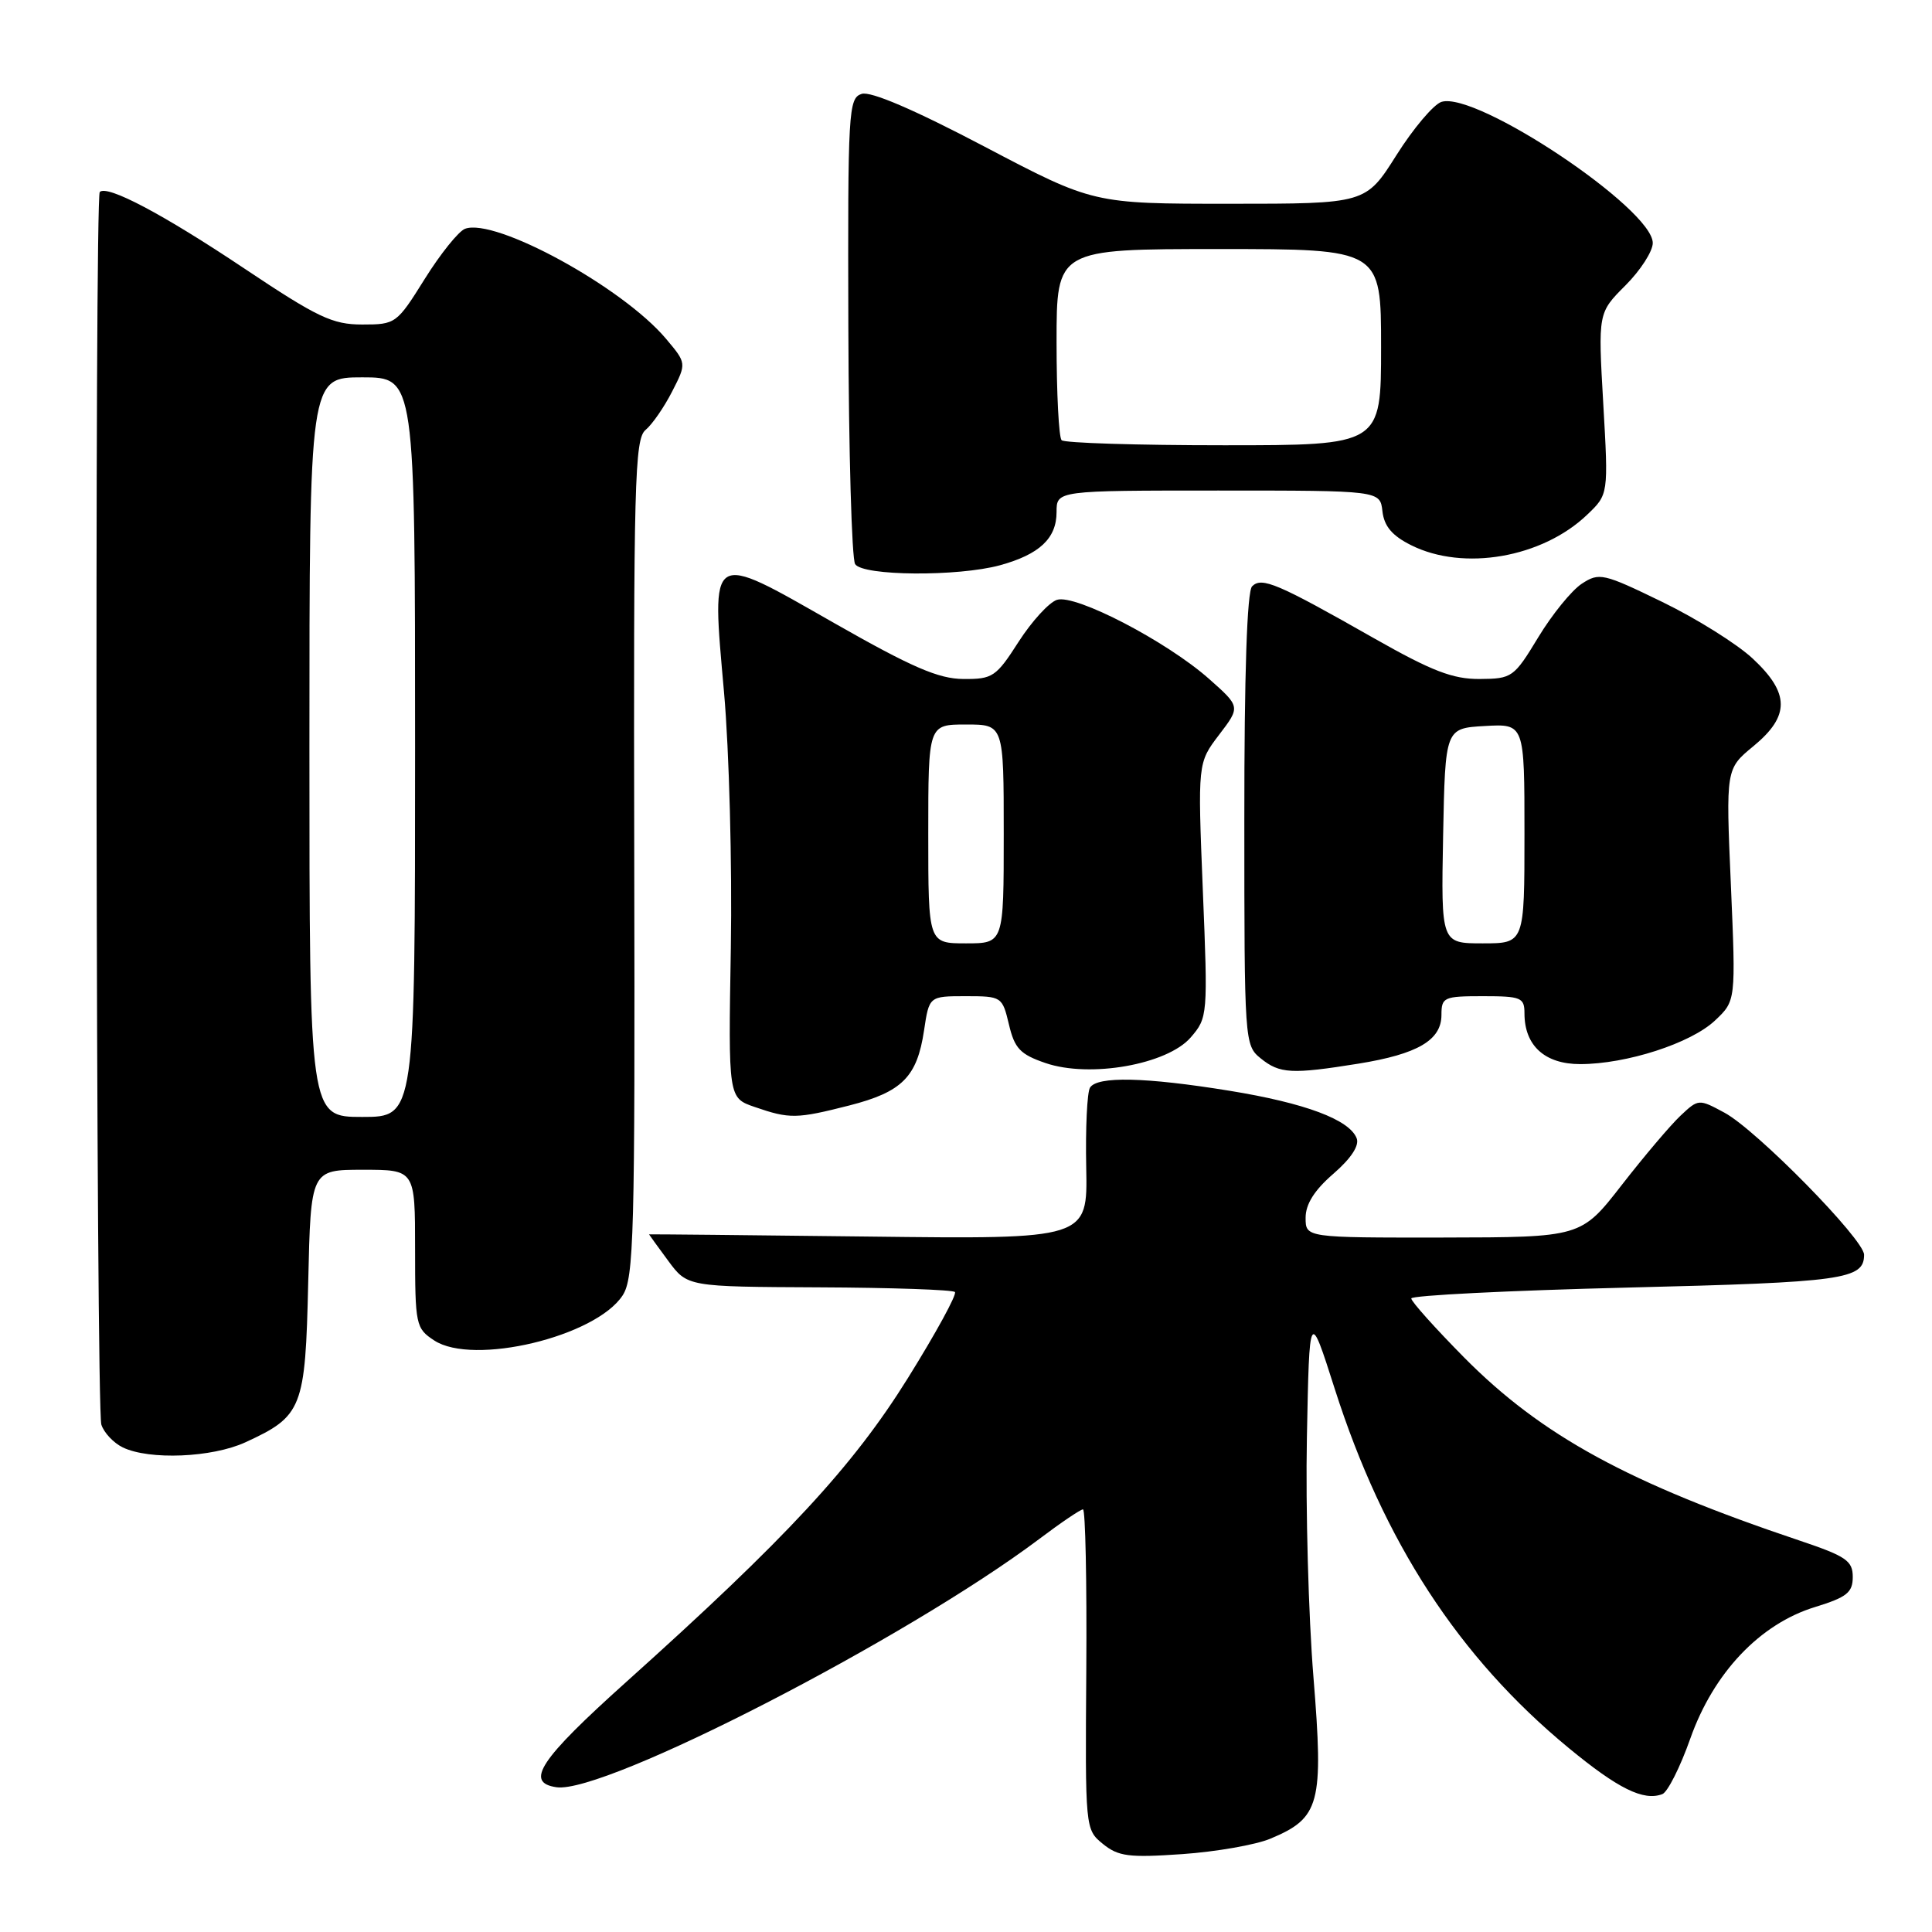 <?xml version="1.0" encoding="UTF-8" standalone="no"?>
<!DOCTYPE svg PUBLIC "-//W3C//DTD SVG 1.1//EN" "http://www.w3.org/Graphics/SVG/1.1/DTD/svg11.dtd" >
<svg xmlns="http://www.w3.org/2000/svg" xmlns:xlink="http://www.w3.org/1999/xlink" version="1.1" viewBox="0 0 256 256">
 <g >
 <path fill="currentColor"
d=" M 168.32 243.64 C 174.91 240.89 175.40 239.04 174.04 222.24 C 173.38 214.14 172.99 199.85 173.17 190.50 C 173.50 173.50 173.50 173.50 176.85 184.00 C 183.34 204.31 193.29 219.60 207.84 231.60 C 214.41 237.02 217.78 238.68 220.27 237.73 C 220.97 237.46 222.64 234.15 223.97 230.38 C 227.05 221.66 233.19 215.18 240.50 212.94 C 244.72 211.64 245.50 211.02 245.50 208.95 C 245.50 206.81 244.62 206.21 238.50 204.15 C 215.80 196.53 204.29 190.25 194.02 179.89 C 190.16 175.98 187.00 172.46 187.00 172.05 C 187.00 171.65 199.92 171.00 215.71 170.61 C 244.31 169.91 247.00 169.53 247.00 166.26 C 247.00 164.23 232.74 149.71 228.49 147.43 C 225.10 145.60 225.05 145.60 222.68 147.83 C 221.36 149.07 217.86 153.20 214.89 157.02 C 209.50 163.95 209.50 163.95 191.25 163.98 C 173.00 164.00 173.00 164.00 173.00 161.36 C 173.00 159.55 174.17 157.70 176.68 155.53 C 179.01 153.51 180.14 151.80 179.77 150.84 C 178.82 148.36 172.94 146.16 162.91 144.53 C 151.75 142.72 145.38 142.58 144.43 144.12 C 144.05 144.73 143.82 149.50 143.93 154.72 C 144.12 164.20 144.12 164.20 115.06 163.85 C 99.08 163.66 86.00 163.53 86.00 163.56 C 86.00 163.59 87.14 165.16 88.54 167.06 C 91.08 170.50 91.08 170.50 108.54 170.58 C 118.14 170.62 126.24 170.90 126.53 171.20 C 126.83 171.49 124.02 176.63 120.29 182.62 C 113.00 194.33 104.16 203.86 83.00 222.85 C 71.50 233.17 69.49 236.21 73.75 236.82 C 80.12 237.72 120.12 217.14 137.71 203.92 C 140.57 201.76 143.18 200.00 143.50 200.00 C 143.82 200.00 144.02 209.54 143.94 221.20 C 143.79 242.35 143.79 242.41 146.14 244.33 C 148.19 245.99 149.58 246.17 156.65 245.68 C 161.13 245.37 166.38 244.45 168.32 243.64 Z  M 32.50 191.12 C 40.07 187.64 40.46 186.66 40.84 169.90 C 41.18 155.00 41.18 155.00 48.09 155.00 C 55.00 155.00 55.00 155.00 55.00 165.48 C 55.00 175.59 55.09 176.01 57.54 177.62 C 62.70 181.00 78.91 177.13 82.50 171.65 C 84.00 169.35 84.15 163.82 84.04 113.71 C 83.94 63.91 84.09 58.17 85.54 56.97 C 86.42 56.24 88.01 53.94 89.06 51.88 C 90.98 48.13 90.98 48.13 88.25 44.89 C 82.50 38.05 65.57 28.80 61.61 30.32 C 60.76 30.65 58.36 33.63 56.28 36.96 C 52.57 42.90 52.43 43.00 48.00 43.00 C 44.05 43.00 42.09 42.07 32.35 35.56 C 21.61 28.38 14.20 24.46 13.22 25.44 C 12.52 26.15 12.72 186.53 13.43 188.77 C 13.77 189.84 15.05 191.20 16.27 191.79 C 19.79 193.49 28.09 193.14 32.50 191.12 Z  M 112.54 146.48 C 119.54 144.69 121.52 142.70 122.44 136.54 C 123.12 132.00 123.12 132.00 127.96 132.00 C 132.73 132.00 132.81 132.06 133.69 135.75 C 134.44 138.93 135.18 139.71 138.54 140.86 C 144.41 142.87 154.67 141.06 157.78 137.46 C 160.03 134.85 160.06 134.55 159.38 117.95 C 158.70 101.09 158.70 101.09 161.53 97.37 C 164.37 93.65 164.37 93.65 160.21 89.96 C 154.62 85.00 142.51 78.70 140.06 79.48 C 139.01 79.81 136.72 82.32 134.97 85.04 C 131.99 89.69 131.53 90.00 127.65 89.97 C 124.36 89.95 120.82 88.42 110.50 82.54 C 93.85 73.04 94.26 72.78 95.94 91.77 C 96.62 99.41 97.02 114.63 96.84 125.58 C 96.50 145.48 96.50 145.48 100.00 146.68 C 104.63 148.28 105.55 148.26 112.54 146.48 Z  M 180.00 140.94 C 187.86 139.67 191.00 137.83 191.00 134.48 C 191.00 132.14 191.31 132.00 196.50 132.00 C 201.56 132.00 202.00 132.18 202.00 134.28 C 202.00 138.55 204.69 141.00 209.38 141.00 C 215.51 141.00 224.06 138.24 227.25 135.22 C 230.01 132.62 230.01 132.62 229.35 117.25 C 228.68 101.88 228.68 101.88 232.34 98.87 C 237.19 94.87 237.17 91.86 232.25 87.27 C 230.19 85.34 224.79 81.96 220.26 79.76 C 212.42 75.95 211.90 75.84 209.59 77.35 C 208.25 78.23 205.66 81.42 203.83 84.44 C 200.60 89.77 200.36 89.94 196.06 89.97 C 192.51 89.99 189.74 88.93 182.06 84.57 C 169.27 77.30 167.19 76.41 165.91 77.69 C 165.24 78.36 164.87 89.29 164.88 108.61 C 164.88 138.06 164.91 138.51 167.05 140.24 C 169.57 142.28 171.15 142.36 180.00 140.94 Z  M 132.50 74.90 C 137.74 73.46 140.00 71.34 140.00 67.85 C 140.00 65.00 140.00 65.00 161.43 65.00 C 182.87 65.00 182.87 65.00 183.18 67.75 C 183.41 69.74 184.47 70.99 187.00 72.25 C 193.93 75.71 204.36 73.90 210.31 68.20 C 213.13 65.51 213.13 65.51 212.44 53.48 C 211.75 41.45 211.75 41.45 215.38 37.82 C 217.37 35.83 219.00 33.30 219.00 32.20 C 219.00 27.67 195.60 12.04 191.00 13.50 C 189.97 13.83 187.28 17.00 185.04 20.55 C 180.97 27.00 180.97 27.00 162.92 27.00 C 144.87 27.00 144.87 27.00 130.46 19.43 C 121.14 14.53 115.38 12.06 114.18 12.44 C 112.42 13.00 112.33 14.64 112.41 43.27 C 112.46 59.89 112.86 74.06 113.31 74.75 C 114.33 76.33 126.91 76.42 132.50 74.90 Z  M 41.00 99.00 C 41.00 50.00 41.00 50.00 48.00 50.00 C 55.00 50.00 55.00 50.00 55.00 99.00 C 55.00 148.00 55.00 148.00 48.00 148.00 C 41.00 148.00 41.00 148.00 41.00 99.00 Z  M 123.00 110.50 C 123.00 96.00 123.00 96.00 128.00 96.00 C 133.00 96.00 133.00 96.00 133.00 110.50 C 133.00 125.00 133.00 125.00 128.00 125.00 C 123.00 125.00 123.00 125.00 123.00 110.50 Z  M 191.22 110.75 C 191.50 96.50 191.50 96.50 196.75 96.20 C 202.00 95.90 202.00 95.90 202.00 110.45 C 202.00 125.00 202.00 125.00 196.47 125.00 C 190.95 125.00 190.95 125.00 191.22 110.75 Z  M 140.67 58.33 C 140.30 57.97 140.00 52.12 140.00 45.33 C 140.00 33.00 140.00 33.00 161.50 33.00 C 183.00 33.00 183.00 33.00 183.00 46.00 C 183.00 59.00 183.00 59.00 162.17 59.00 C 150.71 59.00 141.03 58.70 140.67 58.33 Z "/>
</g>
</svg>